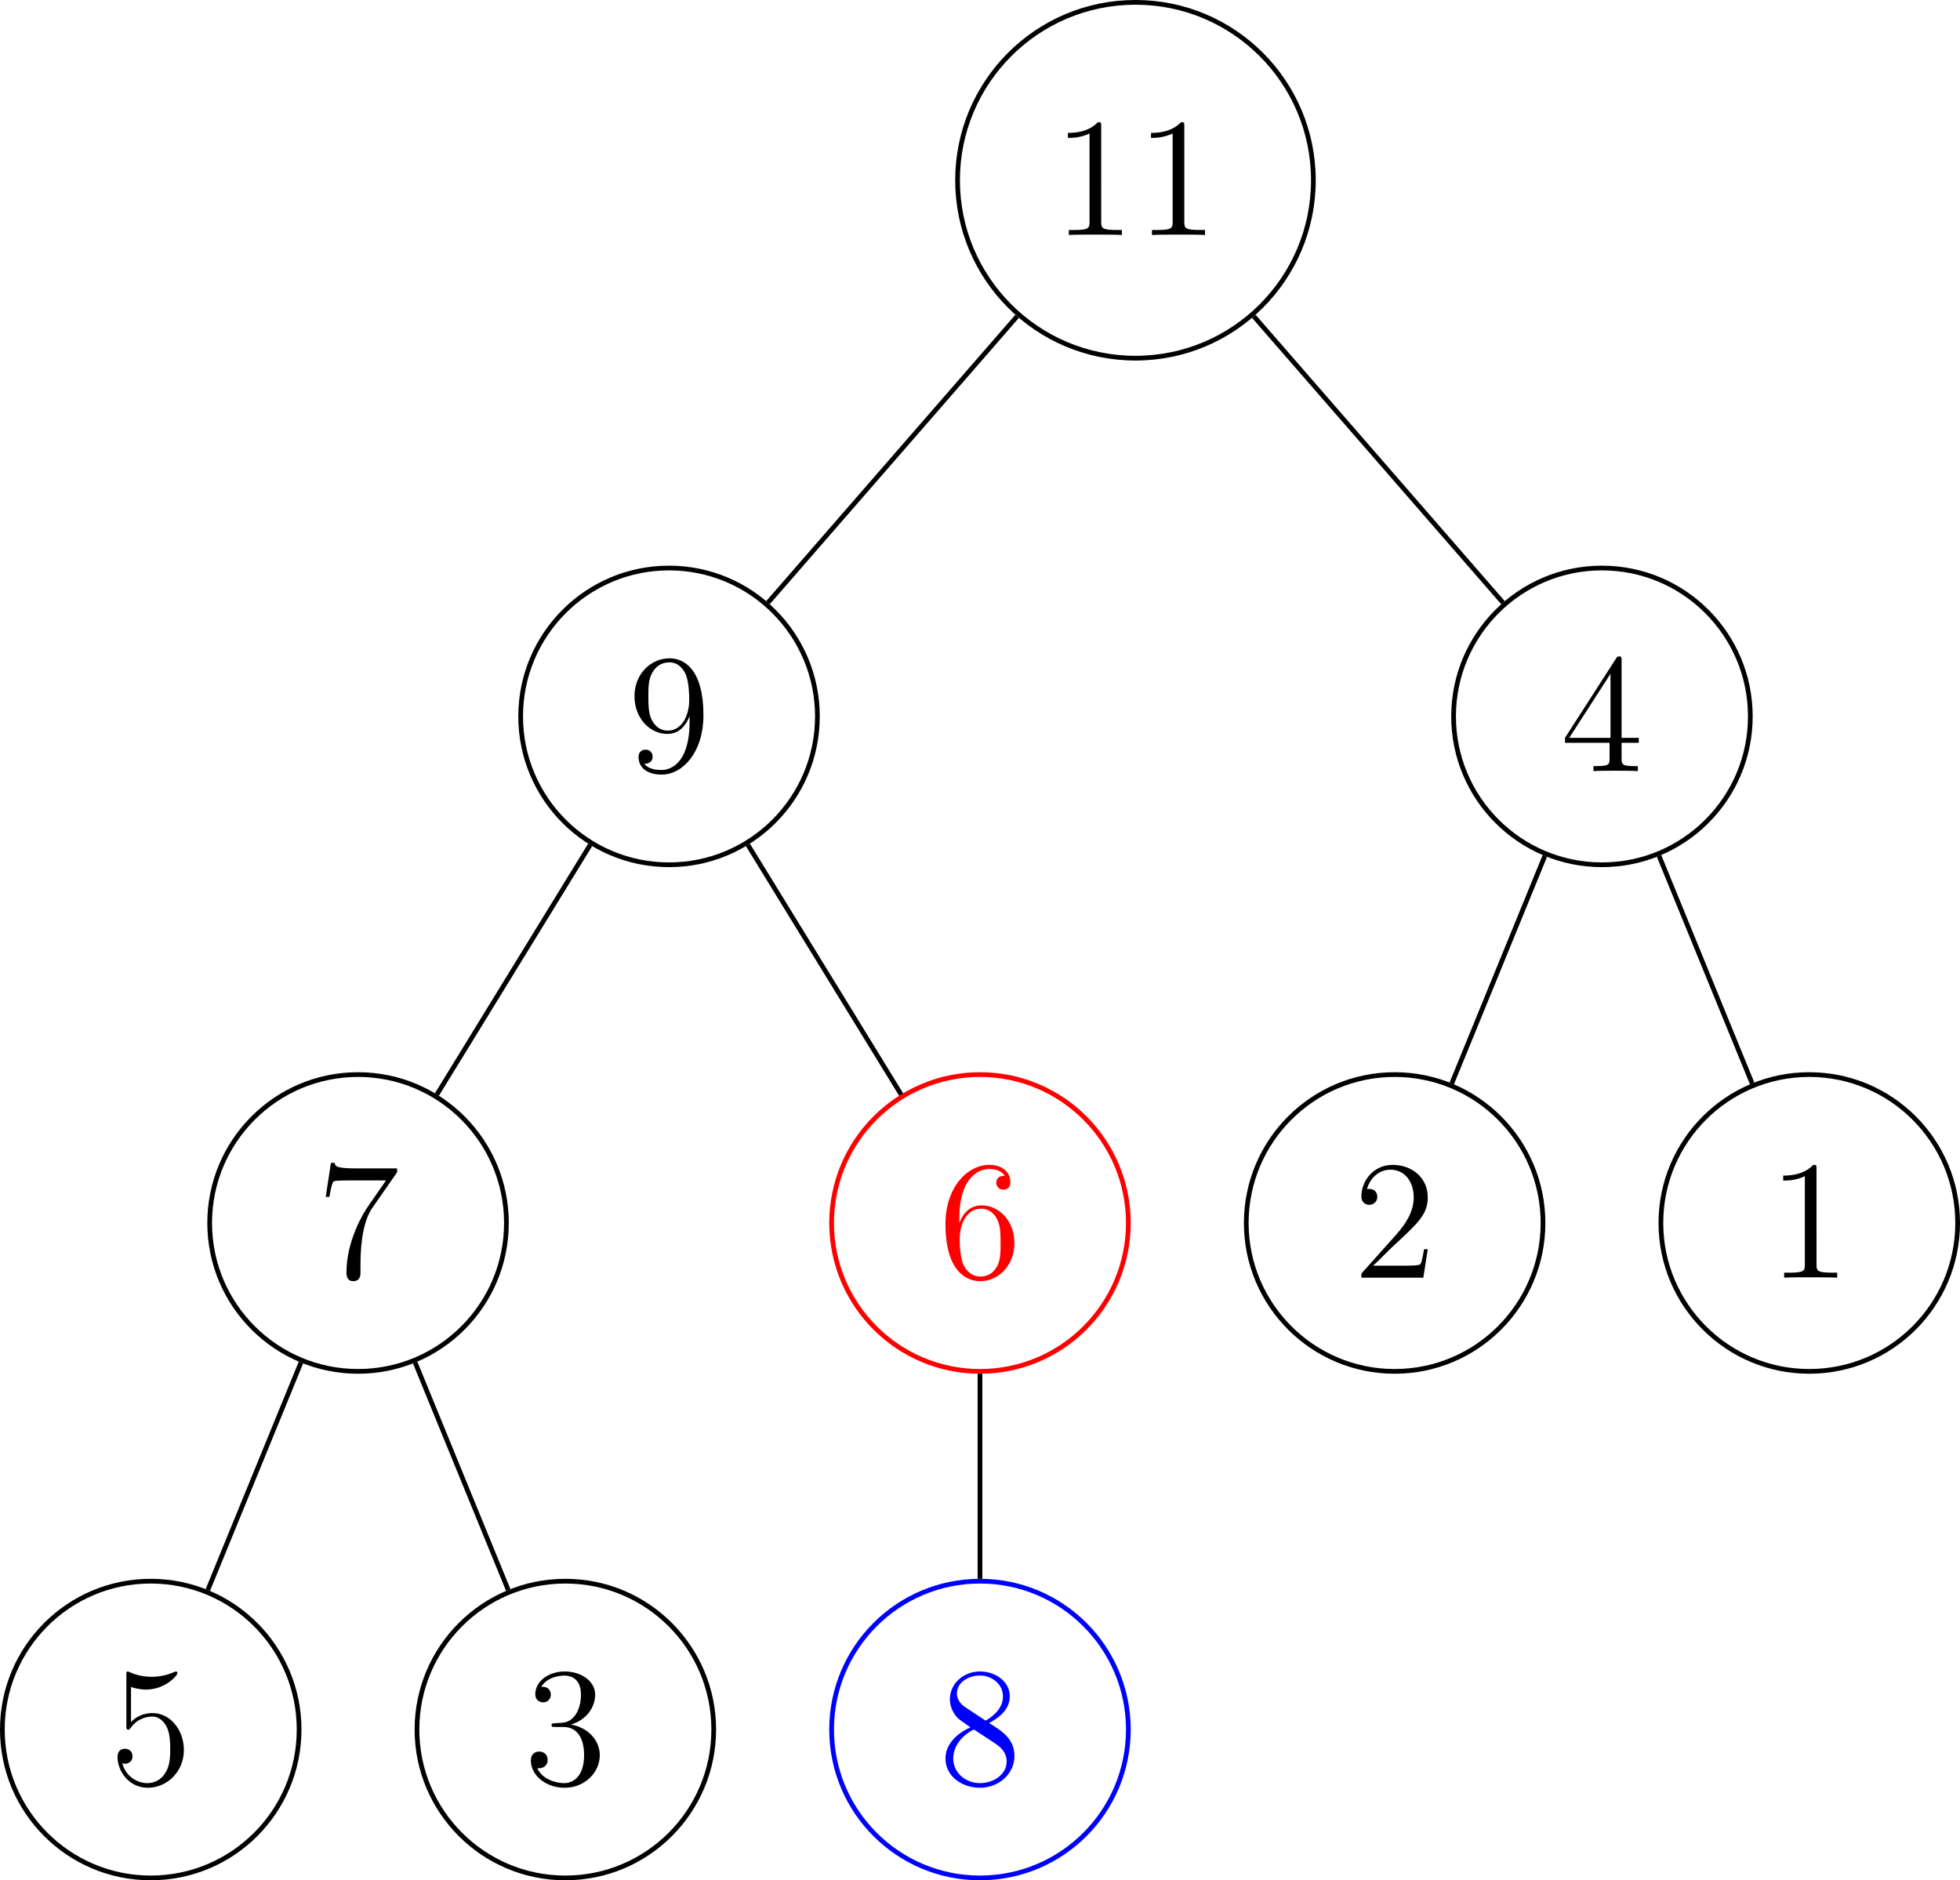 <?xml version="1.0" encoding="UTF-8" standalone="no"?>
<svg
   width="165.637pt"
   height="158.902pt"
   viewBox="0 0 165.637 158.902"
   version="1.1"
   id="svg122"
   sodipodi:docname="h3.svg"
   inkscape:version="1.2.2 (b0a84865, 2022-12-01)"
   xmlns:inkscape="http://www.inkscape.org/namespaces/inkscape"
   xmlns:sodipodi="http://sodipodi.sourceforge.net/DTD/sodipodi-0.dtd"
   xmlns:xlink="http://www.w3.org/1999/xlink"
   xmlns="http://www.w3.org/2000/svg"
   xmlns:svg="http://www.w3.org/2000/svg">
  <sodipodi:namedview
     id="namedview504"
     pagecolor="#ffffff"
     bordercolor="#666666"
     borderopacity="1.0"
     inkscape:showpageshadow="2"
     inkscape:pageopacity="0.0"
     inkscape:pagecheckerboard="0"
     inkscape:deskcolor="#d1d1d1"
     inkscape:document-units="pt"
     showgrid="false"
     inkscape:zoom="0.22348485"
     inkscape:cx="223.72881"
     inkscape:cy="387.05085"
     inkscape:window-width="1096"
     inkscape:window-height="480"
     inkscape:window-x="0"
     inkscape:window-y="25"
     inkscape:window-maximized="0"
     inkscape:current-layer="svg122" />
  <defs
     id="defs36">
    <g
       id="g34">
      <g
         id="glyph-0-0" />
      <g
         id="glyph-0-1">
        <path
           d="m 4.125,-9.188 c 0,-0.344 0,-0.344 -0.281,-0.344 C 3.5,-9.156 2.781,-8.625 1.312,-8.625 v 0.422 c 0.328,0 1.047,0 1.828,-0.375 v 7.469 c 0,0.516 -0.047,0.688 -1.297,0.688 H 1.391 V 0 c 0.391,-0.031 1.781,-0.031 2.25,-0.031 0.469,0 1.859,0 2.234,0.031 V -0.422 H 5.438 c -1.266,0 -1.312,-0.172 -1.312,-0.688 z m 0,0"
           id="path3" />
      </g>
      <g
         id="glyph-0-2">
        <path
           d="m 5.25,-4.172 c 0,3.391 -1.5,4.078 -2.359,4.078 -0.359,0 -1.109,-0.031 -1.469,-0.531 H 1.5 c 0.109,0.016 0.625,-0.062 0.625,-0.594 0,-0.312 -0.219,-0.594 -0.594,-0.594 -0.375,0 -0.594,0.25 -0.594,0.625 0,0.891 0.719,1.484 1.953,1.484 1.797,0 3.531,-1.906 3.531,-5.016 0,-3.859 -1.609,-4.812 -2.859,-4.812 -1.578,0 -2.969,1.312 -2.969,3.203 0,1.891 1.328,3.188 2.766,3.188 1.062,0 1.609,-0.781 1.891,-1.5 z m -1.844,0.75 C 2.516,-3.422 2.125,-4.156 2,-4.438 1.766,-4.984 1.766,-5.672 1.766,-6.312 c 0,-0.797 0,-1.484 0.375,-2.078 0.25,-0.391 0.641,-0.797 1.422,-0.797 0.812,0 1.234,0.703 1.375,1.047 0.281,0.703 0.281,1.922 0.281,2.125 0,1.203 -0.547,2.594 -1.812,2.594 z m 0,0"
           id="path6" />
      </g>
      <g
         id="glyph-0-3">
        <path
           d="M 6.812,-8.906 V -9.234 H 3.359 c -1.734,0 -1.766,-0.188 -1.828,-0.469 h -0.312 l -0.438,2.875 h 0.312 c 0.047,-0.25 0.172,-1.141 0.359,-1.312 C 1.562,-8.219 2.641,-8.219 2.844,-8.219 H 5.875 l -1.516,2.188 C 3.969,-5.484 2.531,-3.125 2.531,-0.438 c 0,0.172 0,0.734 0.578,0.734 0.609,0 0.609,-0.562 0.609,-0.734 v -0.719 c 0,-2.141 0.344,-3.812 1.016,-4.766 z m 0,0"
           id="path9" />
      </g>
      <g
         id="glyph-0-4">
        <path
           d="M 1.844,-8.219 C 2.453,-8.016 2.953,-8 3.109,-8 c 1.625,0 2.656,-1.188 2.656,-1.391 0,-0.062 -0.031,-0.141 -0.109,-0.141 -0.031,0 -0.062,0 -0.188,0.062 -0.812,0.344 -1.5,0.391 -1.875,0.391 -0.938,0 -1.609,-0.281 -1.891,-0.406 -0.094,-0.047 -0.125,-0.047 -0.141,-0.047 -0.109,0 -0.109,0.094 -0.109,0.328 v 4.25 c 0,0.266 0,0.344 0.172,0.344 0.062,0 0.078,-0.016 0.219,-0.188 C 2.25,-5.375 2.922,-5.719 3.641,-5.719 c 0.766,0 1.141,0.703 1.25,0.938 0.25,0.562 0.266,1.266 0.266,1.812 0,0.547 0,1.359 -0.406,2 -0.312,0.531 -0.875,0.875 -1.516,0.875 -0.938,0 -1.875,-0.641 -2.125,-1.688 0.062,0.031 0.156,0.047 0.219,0.047 0.25,0 0.641,-0.141 0.641,-0.625 C 1.969,-2.766 1.688,-3 1.328,-3 c -0.25,0 -0.625,0.125 -0.625,0.688 0,1.219 0.969,2.609 2.562,2.609 1.625,0 3.047,-1.359 3.047,-3.188 0,-1.703 -1.156,-3.125 -2.656,-3.125 -0.812,0 -1.453,0.359 -1.812,0.766 z m 0,0"
           id="path12" />
      </g>
      <g
         id="glyph-0-5">
        <path
           d="m 2.641,-5.156 c -0.25,0.016 -0.297,0.031 -0.297,0.172 0,0.141 0.062,0.141 0.328,0.141 h 0.656 c 1.219,0 1.766,1 1.766,2.375 0,1.875 -0.984,2.375 -1.688,2.375 -0.688,0 -1.859,-0.328 -2.266,-1.266 0.453,0.062 0.875,-0.188 0.875,-0.703 0,-0.422 -0.312,-0.703 -0.703,-0.703 -0.344,0 -0.719,0.203 -0.719,0.75 0,1.266 1.266,2.312 2.859,2.312 1.703,0 2.969,-1.297 2.969,-2.75 0,-1.312 -1.062,-2.359 -2.438,-2.594 1.25,-0.359 2.047,-1.406 2.047,-2.531 0,-1.125 -1.172,-1.953 -2.562,-1.953 -1.438,0 -2.5,0.875 -2.5,1.922 0,0.562 0.453,0.688 0.672,0.688 0.297,0 0.641,-0.219 0.641,-0.656 0,-0.453 -0.344,-0.656 -0.656,-0.656 -0.094,0 -0.125,0 -0.156,0.016 0.547,-0.969 1.891,-0.969 1.953,-0.969 0.484,0 1.406,0.203 1.406,1.609 0,0.281 -0.031,1.078 -0.453,1.703 -0.438,0.625 -0.922,0.672 -1.312,0.688 z m 0,0"
           id="path15" />
      </g>
      <g
         id="glyph-0-6">
        <path
           d="m 1.766,-4.984 c 0,-3.641 1.766,-4.203 2.531,-4.203 0.516,0 1.031,0.156 1.312,0.578 -0.172,0 -0.719,0 -0.719,0.594 0,0.312 0.219,0.578 0.594,0.578 0.359,0 0.594,-0.203 0.594,-0.625 0,-0.75 -0.547,-1.469 -1.797,-1.469 -1.797,0 -3.688,1.844 -3.688,5 0,3.938 1.719,4.828 2.938,4.828 1.562,0 2.891,-1.359 2.891,-3.219 0,-1.906 -1.328,-3.188 -2.766,-3.188 -1.281,0 -1.75,1.109 -1.891,1.5 z M 3.531,-0.094 c -0.906,0 -1.344,-0.797 -1.469,-1.094 -0.125,-0.375 -0.266,-1.078 -0.266,-2.078 0,-1.141 0.516,-2.562 1.797,-2.562 0.797,0 1.219,0.531 1.422,1.016 C 5.25,-4.281 5.25,-3.562 5.25,-2.938 c 0,0.734 0,1.375 -0.266,1.922 -0.359,0.688 -0.875,0.922 -1.453,0.922 z m 0,0"
           id="path18" />
      </g>
      <g
         id="glyph-0-7">
        <path
           d="m 4.281,-5.172 c 0.703,-0.391 1.75,-1.047 1.75,-2.266 0,-1.234 -1.203,-2.094 -2.516,-2.094 -1.422,0 -2.547,1.047 -2.547,2.344 0,0.484 0.156,0.984 0.547,1.469 0.156,0.188 0.172,0.203 1.188,0.906 -1.391,0.641 -2.109,1.594 -2.109,2.641 0,1.531 1.438,2.469 2.906,2.469 1.594,0 2.922,-1.172 2.922,-2.672 0,-1.469 -1.031,-2.109 -2.141,-2.797 z M 2.328,-6.469 c -0.188,-0.125 -0.766,-0.5 -0.766,-1.203 0,-0.938 0.969,-1.516 1.938,-1.516 1.031,0 1.953,0.734 1.953,1.766 0,0.875 -0.641,1.578 -1.469,2.047 z M 3,-4.625 4.734,-3.484 c 0.375,0.25 1.031,0.688 1.031,1.562 0,1.094 -1.109,1.828 -2.25,1.828 C 2.297,-0.094 1.25,-0.969 1.25,-2.172 1.25,-3.281 2.062,-4.188 3,-4.625 Z m 0,0"
           id="path21" />
      </g>
      <g
         id="glyph-0-8">
        <path
           d="m 5.172,-9.344 c 0,-0.266 0,-0.344 -0.188,-0.344 -0.125,0 -0.172,0 -0.281,0.172 l -4.312,6.703 v 0.422 H 4.156 v 1.297 c 0,0.531 -0.031,0.672 -1.078,0.672 H 2.797 V 0 C 3.125,-0.031 4.266,-0.031 4.656,-0.031 c 0.406,0 1.547,0 1.891,0.031 V -0.422 H 6.25 c -1.031,0 -1.078,-0.141 -1.078,-0.672 V -2.391 H 6.625 V -2.812 H 5.172 Z m -0.938,1.125 V -2.812 H 0.75 Z m 0,0"
           id="path24" />
      </g>
      <g
         id="glyph-0-9">
        <path
           d="M 6.312,-2.406 H 6 c -0.047,0.234 -0.156,1.031 -0.312,1.266 -0.094,0.125 -0.906,0.125 -1.344,0.125 H 1.688 c 0.391,-0.328 1.266,-1.25 1.641,-1.594 2.188,-2.016 2.984,-2.75 2.984,-4.172 0,-1.656 -1.312,-2.75 -2.969,-2.75 -1.672,0 -2.641,1.406 -2.641,2.641 0,0.734 0.625,0.734 0.672,0.734 0.297,0 0.672,-0.219 0.672,-0.672 C 2.047,-7.234 1.781,-7.5 1.375,-7.5 1.25,-7.5 1.219,-7.5 1.172,-7.484 1.453,-8.469 2.219,-9.125 3.156,-9.125 4.375,-9.125 5.125,-8.109 5.125,-6.781 5.125,-5.562 4.422,-4.5 3.594,-3.578 L 0.703,-0.344 V 0 H 5.938 Z m 0,0"
           id="path27" />
      </g>
      <g
         id="glyph-1-0" />
      <g
         id="glyph-1-1">
        <path
           d="m 4.172,0 v -0.312 h -0.312 C 2.953,-0.312 2.938,-0.422 2.938,-0.781 V -6.375 c 0,-0.25 0,-0.266 -0.234,-0.266 C 2.078,-6 1.203,-6 0.891,-6 v 0.312 c 0.203,0 0.781,0 1.297,-0.266 v 5.172 c 0,0.359 -0.031,0.469 -0.922,0.469 h -0.312 V 0 c 0.344,-0.031 1.203,-0.031 1.609,-0.031 0.391,0 1.266,0 1.609,0.031 z m 0,0"
           id="path31" />
      </g>
    </g>
  </defs>
  <path
     fill="none"
     stroke-width="0.399"
     stroke-linecap="butt"
     stroke-linejoin="miter"
     stroke="#000000"
     stroke-opacity="1"
     stroke-miterlimit="10"
     d="m 110.992,15.234 c 0,-8.305 -6.73,-15.035 -15.035,-15.035 -8.305,0 -15.035,6.73 -15.035,15.035 0,8.305 6.73,15.035 15.035,15.035 8.305,0 15.035,-6.73 15.035,-15.035 z m 0,0"
     id="path38" />
  <g
     fill="#000000"
     fill-opacity="1"
     id="g44"
     transform="translate(-148.711,-124.801)">
    <use
       xlink:href="#glyph-0-1"
       x="237.646"
       y="144.659"
       id="use40" />
    <use
       xlink:href="#glyph-0-1"
       x="244.67"
       y="144.659"
       id="use42" />
  </g>
  <path
     fill="none"
     stroke-width="0.399"
     stroke-linecap="butt"
     stroke-linejoin="miter"
     stroke="#000000"
     stroke-opacity="1"
     stroke-miterlimit="10"
     d="m 69.078,60.543 c 0,-6.926 -5.613,-12.539 -12.539,-12.539 -6.926,0 -12.539,5.613 -12.539,12.539 0,6.926 5.613,12.539 12.539,12.539 6.926,0 12.539,-5.613 12.539,-12.539 z m 0,0"
     id="path46" />
  <g
     fill="#000000"
     fill-opacity="1"
     id="g50"
     transform="translate(-148.711,-124.801)">
    <use
       xlink:href="#glyph-0-2"
       x="201.738"
       y="189.966"
       id="use48" />
  </g>
  <path
     fill="none"
     stroke-width="0.399"
     stroke-linecap="butt"
     stroke-linejoin="miter"
     stroke="#000000"
     stroke-opacity="1"
     stroke-miterlimit="10"
     d="m 42.797,103.356 c 0,-6.926 -5.613,-12.543 -12.539,-12.543 -6.926,0 -12.539,5.617 -12.539,12.543 0,6.922 5.613,12.539 12.539,12.539 6.926,0 12.539,-5.617 12.539,-12.539 z m 0,0"
     id="path52" />
  <g
     fill="#000000"
     fill-opacity="1"
     id="g56"
     transform="translate(-148.711,-124.801)">
    <use
       xlink:href="#glyph-0-3"
       x="175.458"
       y="232.777"
       id="use54" />
  </g>
  <path
     fill="none"
     stroke-width="0.399"
     stroke-linecap="butt"
     stroke-linejoin="miter"
     stroke="#000000"
     stroke-opacity="1"
     stroke-miterlimit="10"
     d="m 25.277,146.164 c 0,-6.926 -5.613,-12.539 -12.539,-12.539 -6.926,0 -12.539,5.613 -12.539,12.539 0,6.926 5.613,12.539 12.539,12.539 6.926,0 12.539,-5.613 12.539,-12.539 z m 0,0"
     id="path58" />
  <g
     fill="#000000"
     fill-opacity="1"
     id="g62"
     transform="translate(-148.711,-124.801)">
    <use
       xlink:href="#glyph-0-4"
       x="157.939"
       y="275.588"
       id="use60" />
  </g>
  <path
     fill="none"
     stroke-width="0.399"
     stroke-linecap="butt"
     stroke-linejoin="miter"
     stroke="#000000"
     stroke-opacity="1"
     stroke-miterlimit="10"
     d="m 60.316,146.164 c 0,-6.926 -5.613,-12.539 -12.539,-12.539 -6.922,0 -12.539,5.613 -12.539,12.539 0,6.926 5.617,12.539 12.539,12.539 6.926,0 12.539,-5.613 12.539,-12.539 z m 0,0"
     id="path64" />
  <g
     fill="#000000"
     fill-opacity="1"
     id="g68"
     transform="translate(-148.711,-124.801)">
    <use
       xlink:href="#glyph-0-5"
       x="192.978"
       y="275.588"
       id="use66" />
  </g>
  <path
     fill="none"
     stroke-width="0.399"
     stroke-linecap="butt"
     stroke-linejoin="miter"
     stroke="#ff0000"
     stroke-opacity="1"
     stroke-miterlimit="10"
     d="m 95.356,103.356 c 0,-6.926 -5.613,-12.543 -12.539,-12.543 -6.922,0 -12.539,5.617 -12.539,12.543 0,6.922 5.617,12.539 12.539,12.539 6.926,0 12.539,-5.617 12.539,-12.539 z m 0,0"
     id="path70" />
  <g
     fill="#ff0000"
     fill-opacity="1"
     id="g74"
     transform="translate(-148.711,-124.801)">
    <use
       xlink:href="#glyph-0-6"
       x="228.018"
       y="232.777"
       id="use72" />
  </g>
  <path
     fill="none"
     stroke-width="0.399"
     stroke-linecap="butt"
     stroke-linejoin="miter"
     stroke="#0000ff"
     stroke-opacity="1"
     stroke-miterlimit="10"
     d="m 95.356,146.164 c 0,-6.926 -5.613,-12.539 -12.539,-12.539 -6.922,0 -12.539,5.613 -12.539,12.539 0,6.926 5.617,12.539 12.539,12.539 6.926,0 12.539,-5.613 12.539,-12.539 z m 0,0"
     id="path76" />
  <g
     fill="#0000ff"
     fill-opacity="1"
     id="g80"
     transform="translate(-148.711,-124.801)">
    <use
       xlink:href="#glyph-0-7"
       x="228.018"
       y="275.588"
       id="use78" />
  </g>
  <path
     fill="none"
     stroke-width="0.399"
     stroke-linecap="butt"
     stroke-linejoin="miter"
     stroke="#000000"
     stroke-opacity="1"
     stroke-miterlimit="10"
     d="m 147.918,60.543 c 0,-6.926 -5.613,-12.539 -12.539,-12.539 -6.926,0 -12.539,5.613 -12.539,12.539 0,6.926 5.613,12.539 12.539,12.539 6.926,0 12.539,-5.613 12.539,-12.539 z m 0,0"
     id="path82" />
  <g
     fill="#000000"
     fill-opacity="1"
     id="g86"
     transform="translate(-148.711,-124.801)">
    <use
       xlink:href="#glyph-0-8"
       x="280.577"
       y="189.966"
       id="use84" />
  </g>
  <path
     fill="none"
     stroke-width="0.399"
     stroke-linecap="butt"
     stroke-linejoin="miter"
     stroke="#000000"
     stroke-opacity="1"
     stroke-miterlimit="10"
     d="m 130.398,103.356 c 0,-6.926 -5.613,-12.543 -12.539,-12.543 -6.926,0 -12.539,5.617 -12.539,12.543 0,6.922 5.613,12.539 12.539,12.539 6.926,0 12.539,-5.617 12.539,-12.539 z m 0,0"
     id="path88" />
  <g
     fill="#000000"
     fill-opacity="1"
     id="g92"
     transform="translate(-148.711,-124.801)">
    <use
       xlink:href="#glyph-0-9"
       x="263.057"
       y="232.777"
       id="use90" />
  </g>
  <path
     fill="none"
     stroke-width="0.399"
     stroke-linecap="butt"
     stroke-linejoin="miter"
     stroke="#000000"
     stroke-opacity="1"
     stroke-miterlimit="10"
     d="m 165.438,103.356 c 0,-6.926 -5.613,-12.543 -12.539,-12.543 -6.926,0 -12.539,5.617 -12.539,12.543 0,6.922 5.613,12.539 12.539,12.539 6.926,0 12.539,-5.617 12.539,-12.539 z m 0,0"
     id="path94" />
  <g
     fill="#000000"
     fill-opacity="1"
     id="g98"
     transform="translate(-148.711,-124.801)">
    <use
       xlink:href="#glyph-0-1"
       x="298.096"
       y="232.777"
       id="use96" />
  </g>
  <path
     fill="none"
     stroke-width="0.399"
     stroke-linecap="butt"
     stroke-linejoin="miter"
     stroke="#000000"
     stroke-opacity="1"
     stroke-miterlimit="10"
     d="M 85.957,26.73 64.898,50.934"
     id="path100" />
  <path
     fill="none"
     stroke-width="0.399"
     stroke-linecap="butt"
     stroke-linejoin="miter"
     stroke="#000000"
     stroke-opacity="1"
     stroke-miterlimit="10"
     d="M 49.875,71.398 36.922,92.5"
     id="path102" />
  <path
     fill="none"
     stroke-width="0.399"
     stroke-linecap="butt"
     stroke-linejoin="miter"
     stroke="#000000"
     stroke-opacity="1"
     stroke-miterlimit="10"
     d="m 25.434,115.145 -7.871,19.23"
     id="path104" />
  <path
     fill="none"
     stroke-width="0.399"
     stroke-linecap="butt"
     stroke-linejoin="miter"
     stroke="#000000"
     stroke-opacity="1"
     stroke-miterlimit="10"
     d="m 35.082,115.145 7.871,19.23"
     id="path106" />
  <path
     fill="none"
     stroke-width="0.399"
     stroke-linecap="butt"
     stroke-linejoin="miter"
     stroke="#000000"
     stroke-opacity="1"
     stroke-miterlimit="10"
     d="M 63.203,71.398 76.156,92.5"
     id="path108" />
  <path
     fill="none"
     stroke-width="0.399"
     stroke-linecap="butt"
     stroke-linejoin="miter"
     stroke="#000000"
     stroke-opacity="1"
     stroke-miterlimit="10"
     d="m 82.816,116.094 v 17.332"
     id="path110" />
  <path
     fill="none"
     stroke-width="0.399"
     stroke-linecap="butt"
     stroke-linejoin="miter"
     stroke="#000000"
     stroke-opacity="1"
     stroke-miterlimit="10"
     d="m 105.957,26.73 21.059,24.203"
     id="path112" />
  <path
     fill="none"
     stroke-width="0.399"
     stroke-linecap="butt"
     stroke-linejoin="miter"
     stroke="#000000"
     stroke-opacity="1"
     stroke-miterlimit="10"
     d="m 130.555,72.332 -7.871,19.234"
     id="path114" />
  <path
     fill="none"
     stroke-width="0.399"
     stroke-linecap="butt"
     stroke-linejoin="miter"
     stroke="#000000"
     stroke-opacity="1"
     stroke-miterlimit="10"
     d="m 140.203,72.332 7.871,19.234"
     id="path116" />
</svg>
